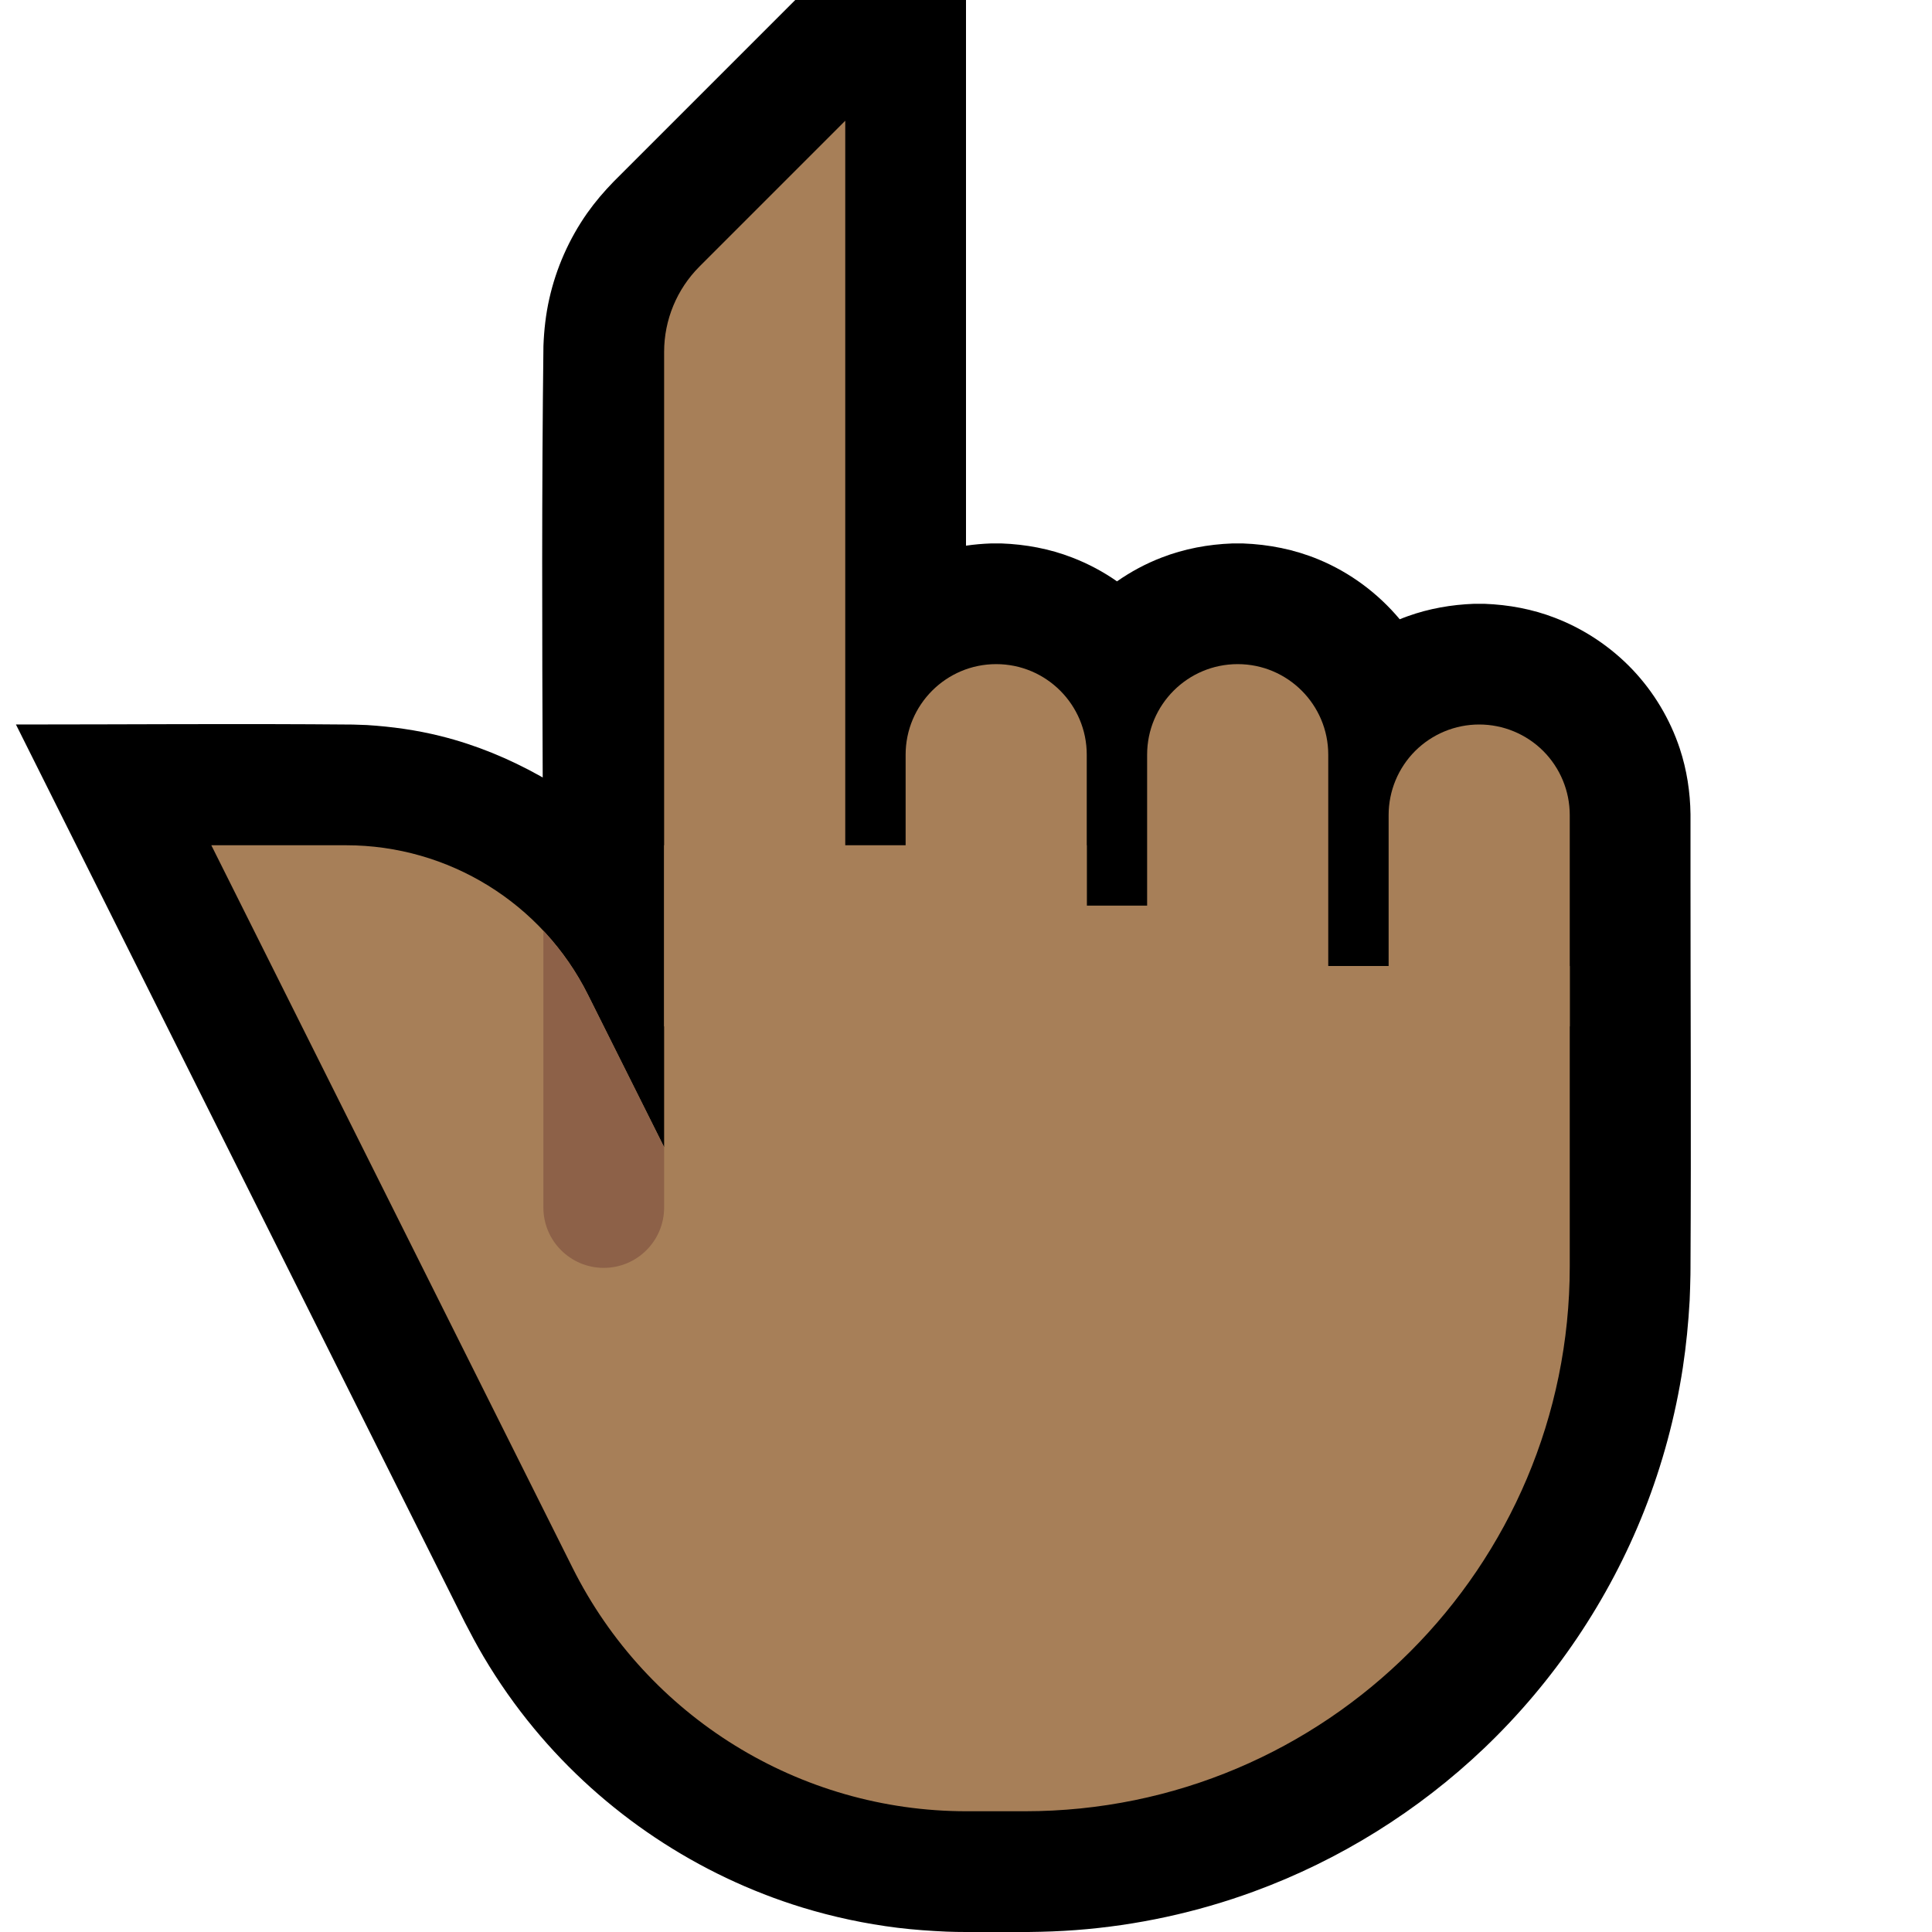 <?xml version="1.0" encoding="UTF-8"?>
<!DOCTYPE svg  PUBLIC '-//W3C//DTD SVG 1.1//EN'  'http://www.w3.org/Graphics/SVG/1.1/DTD/svg11.dtd'>
<svg clip-rule="evenodd" fill-rule="evenodd" stroke-linejoin="round" stroke-miterlimit="2" version="1.1" viewBox="0 0 32 32" xml:space="preserve" xmlns="http://www.w3.org/2000/svg" xmlns:serif="http://www.serif.com/">

    <rect id="point_up--clw-" width="32" height="32" fill="none" serif:id="point_up [clw]"/>
    <clipPath id="_clip1">
        <rect width="32" height="32"/>
    </clipPath>
    <g clip-path="url(#_clip1)">
        <g id="outline">
            <path d="m16 0v9.038c0.137-0.02 0.274-0.032 0.413-0.037 0.087-1e-3 0.087-1e-3 0.174 0 0.402 0.015 0.797 0.088 1.173 0.234 0.262 0.101 0.511 0.233 0.741 0.394 0.229-0.16 0.476-0.293 0.739-0.394 0.376-0.146 0.771-0.219 1.173-0.234 0.087-1e-3 0.087-1e-3 0.174 0 0.431 0.016 0.853 0.1 1.252 0.265 0.524 0.217 0.985 0.561 1.345 0.991 0.045-0.018 0.09-0.036 0.136-0.052 0.352-0.126 0.719-0.19 1.093-0.204 0.087-1e-3 0.087-1e-3 0.174 0 0.402 0.015 0.797 0.088 1.173 0.234 0.482 0.186 0.92 0.479 1.276 0.852 0.355 0.373 0.625 0.824 0.787 1.313 0.116 0.352 0.172 0.717 0.177 1.087v1.034c0 2.15 0.012 4.301 0 6.451v0.028l-1e-3 0.117c-3e-3 0.142-7e-3 0.283-0.013 0.424-0.021 0.372-0.057 0.742-0.113 1.111-0.124 0.809-0.338 1.604-0.638 2.366-0.586 1.485-1.498 2.836-2.653 3.938-1.093 1.041-2.398 1.855-3.816 2.374-0.946 0.347-1.94 0.562-2.945 0.638-0.262 0.02-0.524 0.029-0.787 0.032h-1.033-3e-3c-0.16-1e-3 -0.159-1e-3 -0.319-6e-3 -0.272-0.012-0.543-0.031-0.814-0.064-0.533-0.066-1.06-0.178-1.574-0.335-1.731-0.53-3.29-1.569-4.444-2.964-0.31-0.374-0.59-0.773-0.838-1.192-0.11-0.186-0.211-0.376-0.31-0.568l-7.435-14.871c1.861 0 3.722-0.016 5.583 1e-3 0.114 3e-3 0.114 3e-3 0.229 8e-3 0.414 0.026 0.824 0.083 1.227 0.184 0.577 0.144 1.126 0.371 1.645 0.661l0.041 0.024c-0.01-2.383-0.017-4.766 0.012-7.149 0.01-0.263 0.039-0.523 0.097-0.78 0.114-0.509 0.329-0.994 0.629-1.421 0.131-0.185 0.278-0.357 0.436-0.519l3.009-3.009h2.828z"/>
        </g>
        <g id="emoji">
            <path d="m3.5 14s3.614 7.229 5.984 11.969c1.236 2.47 3.761 4.031 6.523 4.031h0.968c4.984 0 9.025-4.041 9.025-9.025v-4.975h-5v-1h-3v-1h-7v5s-0.633-1.266-1.262-2.525c-0.759-1.517-2.309-2.475-4.006-2.475h-2.232z" fill="#A77F58"/>
            <clipPath id="_clip2">
                <path d="m3.5 14s3.614 7.229 5.984 11.969c1.236 2.47 3.761 4.031 6.523 4.031h0.968c4.984 0 9.025-4.041 9.025-9.025v-4.975h-5v-1h-3v-1h-7v5s-0.633-1.266-1.262-2.525c-0.759-1.517-2.309-2.475-4.006-2.475h-2.232z"/>
            </clipPath>
            <g clip-path="url(#_clip2)">
                <path d="m11 11.5h-2v8.5c0 0.552 0.448 1 1 1s1-0.448 1-1v-8.5z" fill="#8D6148"/>
            </g>
            <path d="m18 12.5c0-0.828-0.672-1.5-1.5-1.5s-1.5 0.672-1.5 1.5v4.5h3v-4.5z" fill="#A77F58"/>
            <path d="m22 12.5c0-0.828-0.672-1.5-1.5-1.5s-1.5 0.672-1.5 1.5v4.5h3v-4.5z" fill="#A77F58"/>
            <path d="m26 13.5c0-0.398-0.158-0.779-0.439-1.061-0.282-0.281-0.663-0.439-1.061-0.439s-0.779 0.158-1.061 0.439c-0.281 0.282-0.439 0.663-0.439 1.061v3.5h3v-3.5z" fill="#A77F58"/>
            <path d="m14 17v-15l-2.414 2.414c-0.375 0.375-0.586 0.884-0.586 1.414v11.172" fill="#A77F58"/>
        </g>
    </g>
</svg>
